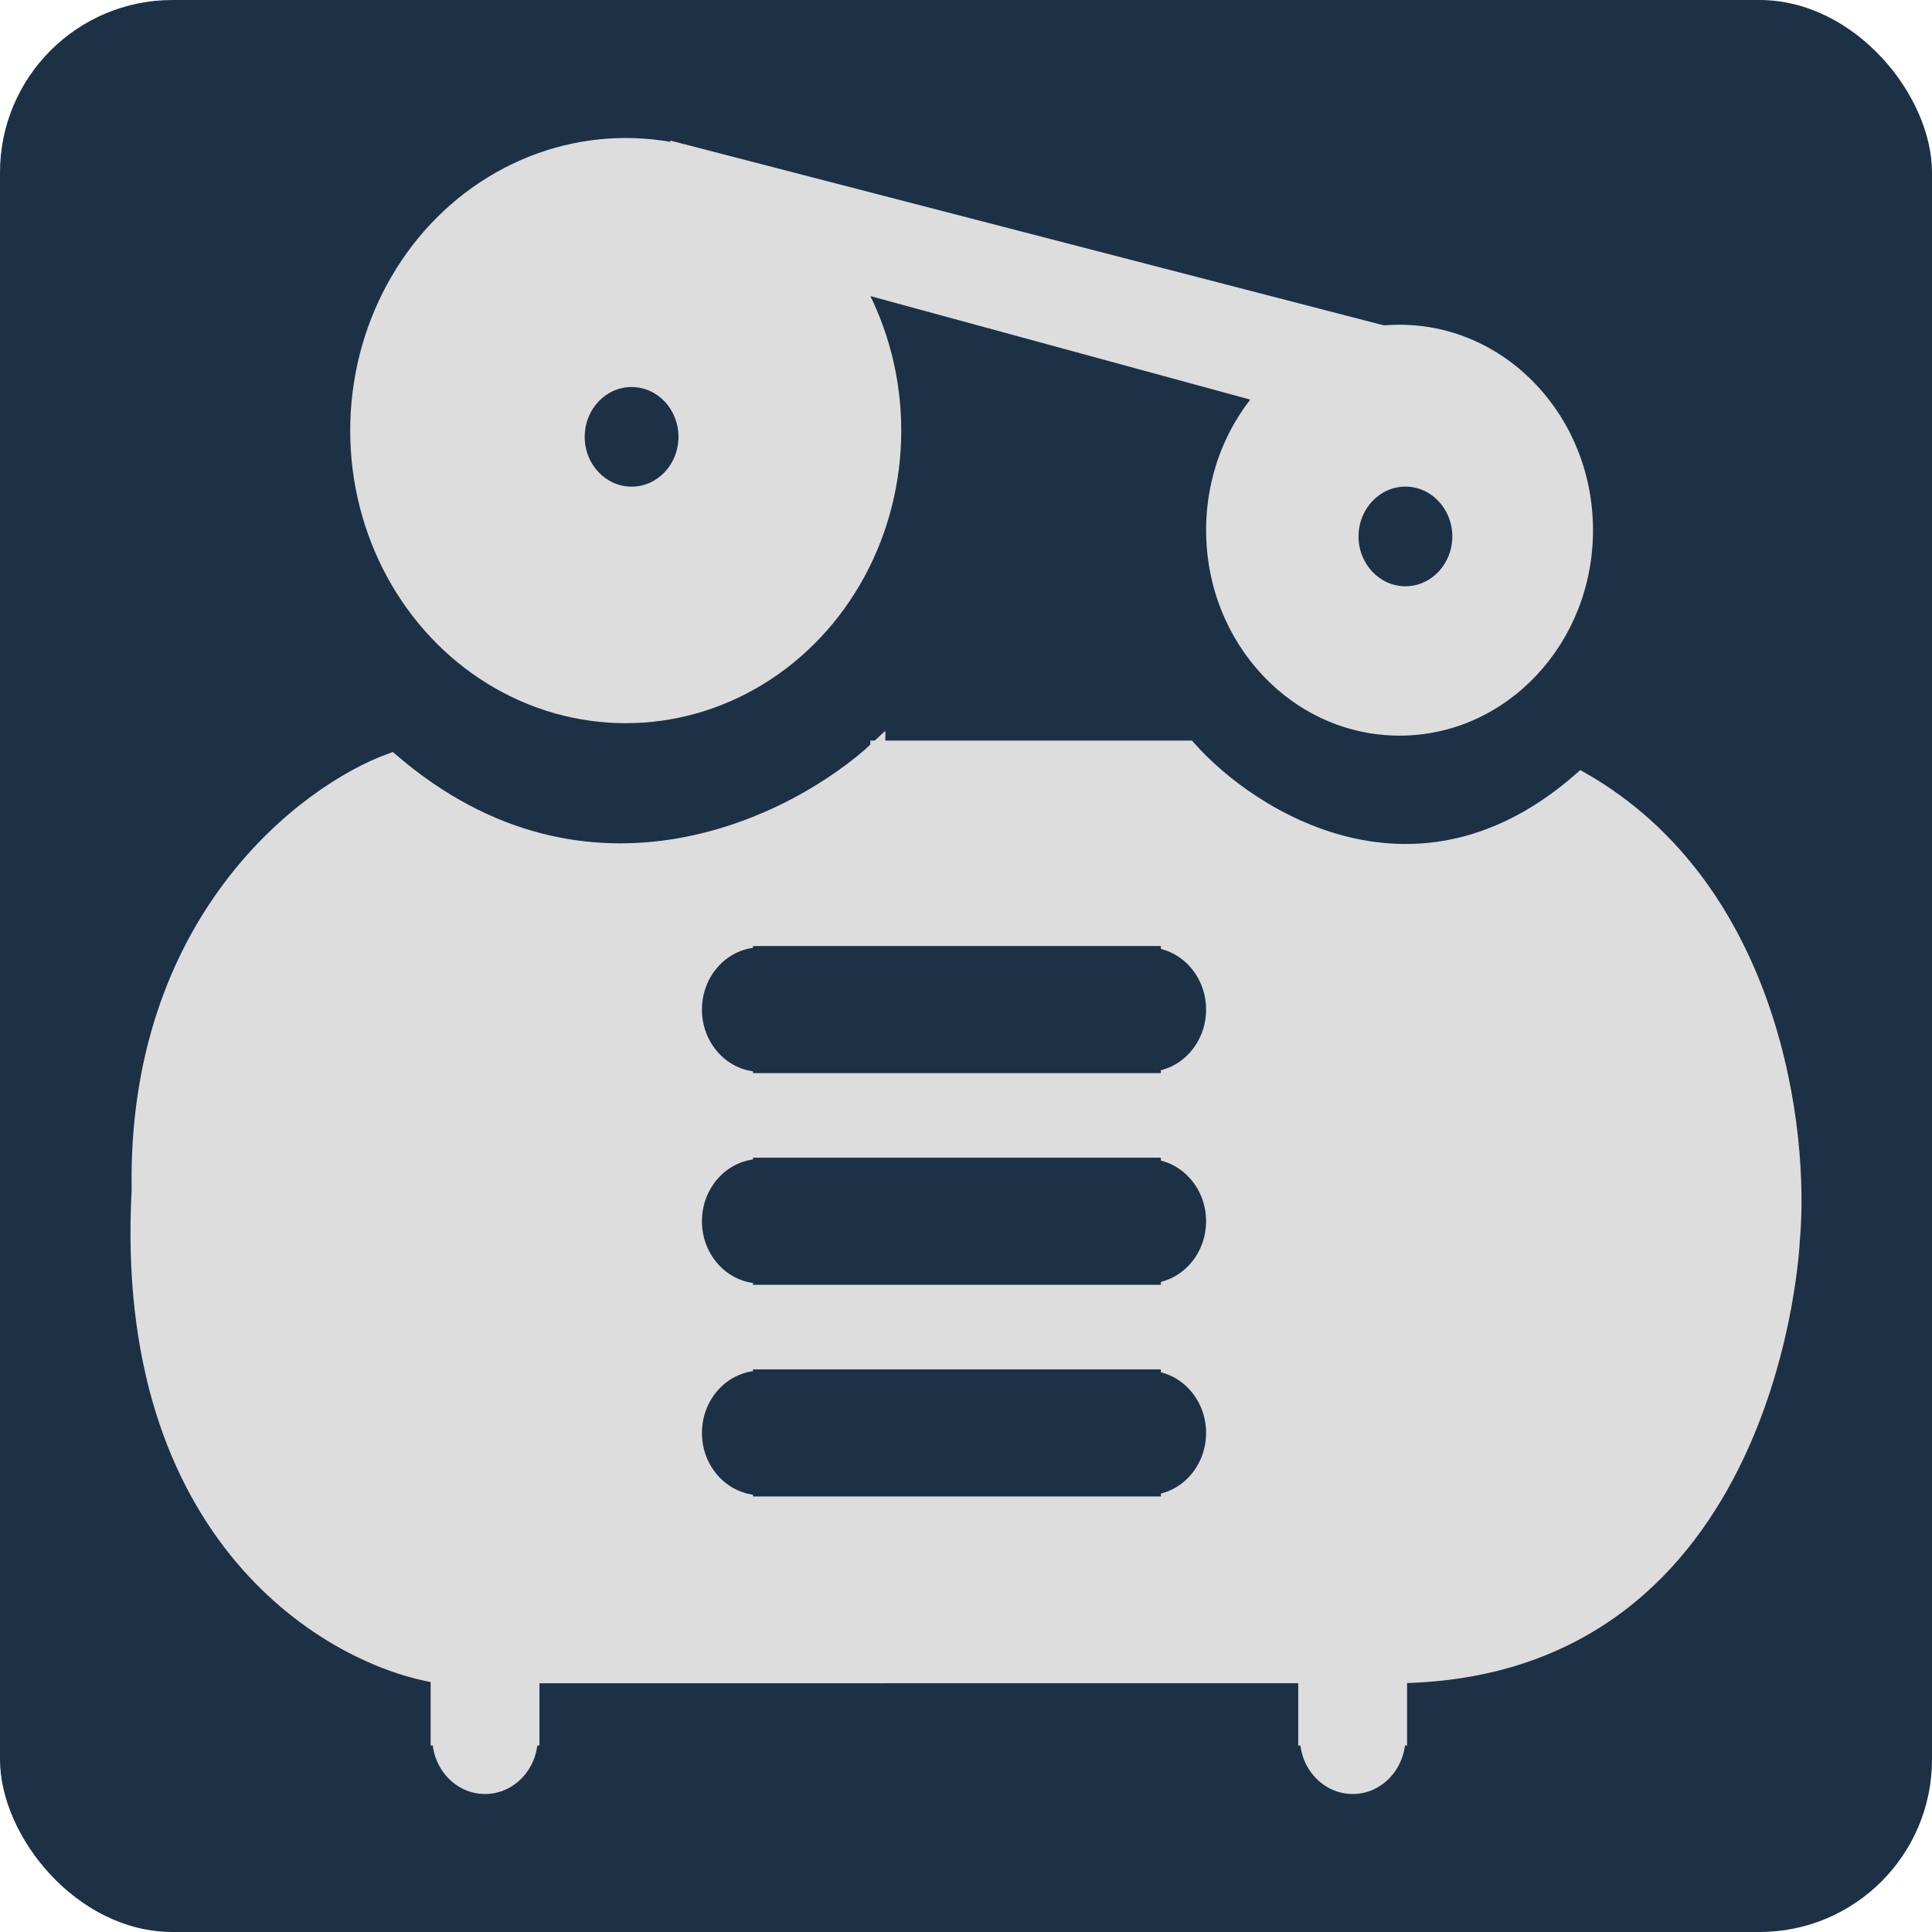 <svg width="56" height="56" viewBox="0 0 56 56" fill="none" xmlns="http://www.w3.org/2000/svg">
<rect width="56" height="56" rx="5" fill="#1C3146"/>
<ellipse cx="18.137" cy="12.481" rx="7.986" ry="8.481" fill="#DDDDDD"/>
<ellipse cx="18.307" cy="12.662" rx="1.359" ry="1.444" fill="#1C3146"/>
<ellipse cx="40.567" cy="15.368" rx="5.607" ry="5.955" fill="#DDDDDD"/>
<ellipse cx="40.737" cy="15.549" rx="1.359" ry="1.444" fill="#1C3146"/>
<path d="M40.567 9.774L19.666 4.361L19.836 6.887L39.038 12.12L40.567 9.774Z" fill="#DDDDDD" stroke="#DDDDDD" stroke-width="0.436"/>
<path d="M34.45 21.684H25.444V48.571H37.848V50.376H40.567V48.571C51.442 48.391 51.952 35.94 51.952 35.94C52.235 32.812 51.408 25.762 45.834 22.587C41.077 26.773 36.262 23.729 34.45 21.684Z" fill="#DDDDDD"/>
<path d="M12.7 48.391V50.376H15.418V48.571H25.444M25.444 48.571H37.848V50.376H40.567V48.571C51.442 48.391 51.952 35.94 51.952 35.94C52.235 32.812 51.408 25.762 45.834 22.587C41.077 26.773 36.262 23.729 34.45 21.684H25.444V48.571Z" stroke="#DDDDDD" stroke-width="0.436" stroke-linecap="round"/>
<path d="M4.034 34.496C3.49 44.602 9.641 48.09 12.7 48.571H25.444V21.684C23.122 23.85 17.05 26.953 11.34 22.045C8.848 22.947 3.898 26.701 4.034 34.496Z" fill="#DDDDDD" stroke="#DDDDDD" stroke-width="0.436"/>
<path d="M12.87 49.835V48.571V48.391H15.248V49.835H12.87Z" fill="#DDDDDD" stroke="#DDDDDD" stroke-width="0.436"/>
<ellipse cx="22.045" cy="29.263" rx="1.699" ry="1.805" fill="#1C3146"/>
<ellipse cx="33.26" cy="29.263" rx="1.699" ry="1.805" fill="#1C3146"/>
<path d="M33.43 27.639H22.045V30.887H33.43V27.639Z" fill="#1C3146" stroke="#1C3146" stroke-width="0.436"/>
<ellipse cx="22.045" cy="35.398" rx="1.699" ry="1.805" fill="#1C3146"/>
<ellipse cx="33.26" cy="35.398" rx="1.699" ry="1.805" fill="#1C3146"/>
<path d="M33.43 33.774H22.045V37.023H33.43V33.774Z" fill="#1C3146" stroke="#1C3146" stroke-width="0.436"/>
<ellipse cx="22.045" cy="41.534" rx="1.699" ry="1.805" fill="#1C3146"/>
<ellipse cx="33.26" cy="41.534" rx="1.699" ry="1.805" fill="#1C3146"/>
<path d="M33.43 39.91H22.045V43.158H33.43V39.91Z" fill="#1C3146" stroke="#1C3146" stroke-width="0.436"/>
<ellipse cx="14.059" cy="50.376" rx="1.529" ry="1.624" fill="#DDDDDD"/>
<ellipse cx="39.208" cy="50.376" rx="1.529" ry="1.624" fill="#DDDDDD"/>
</svg>

